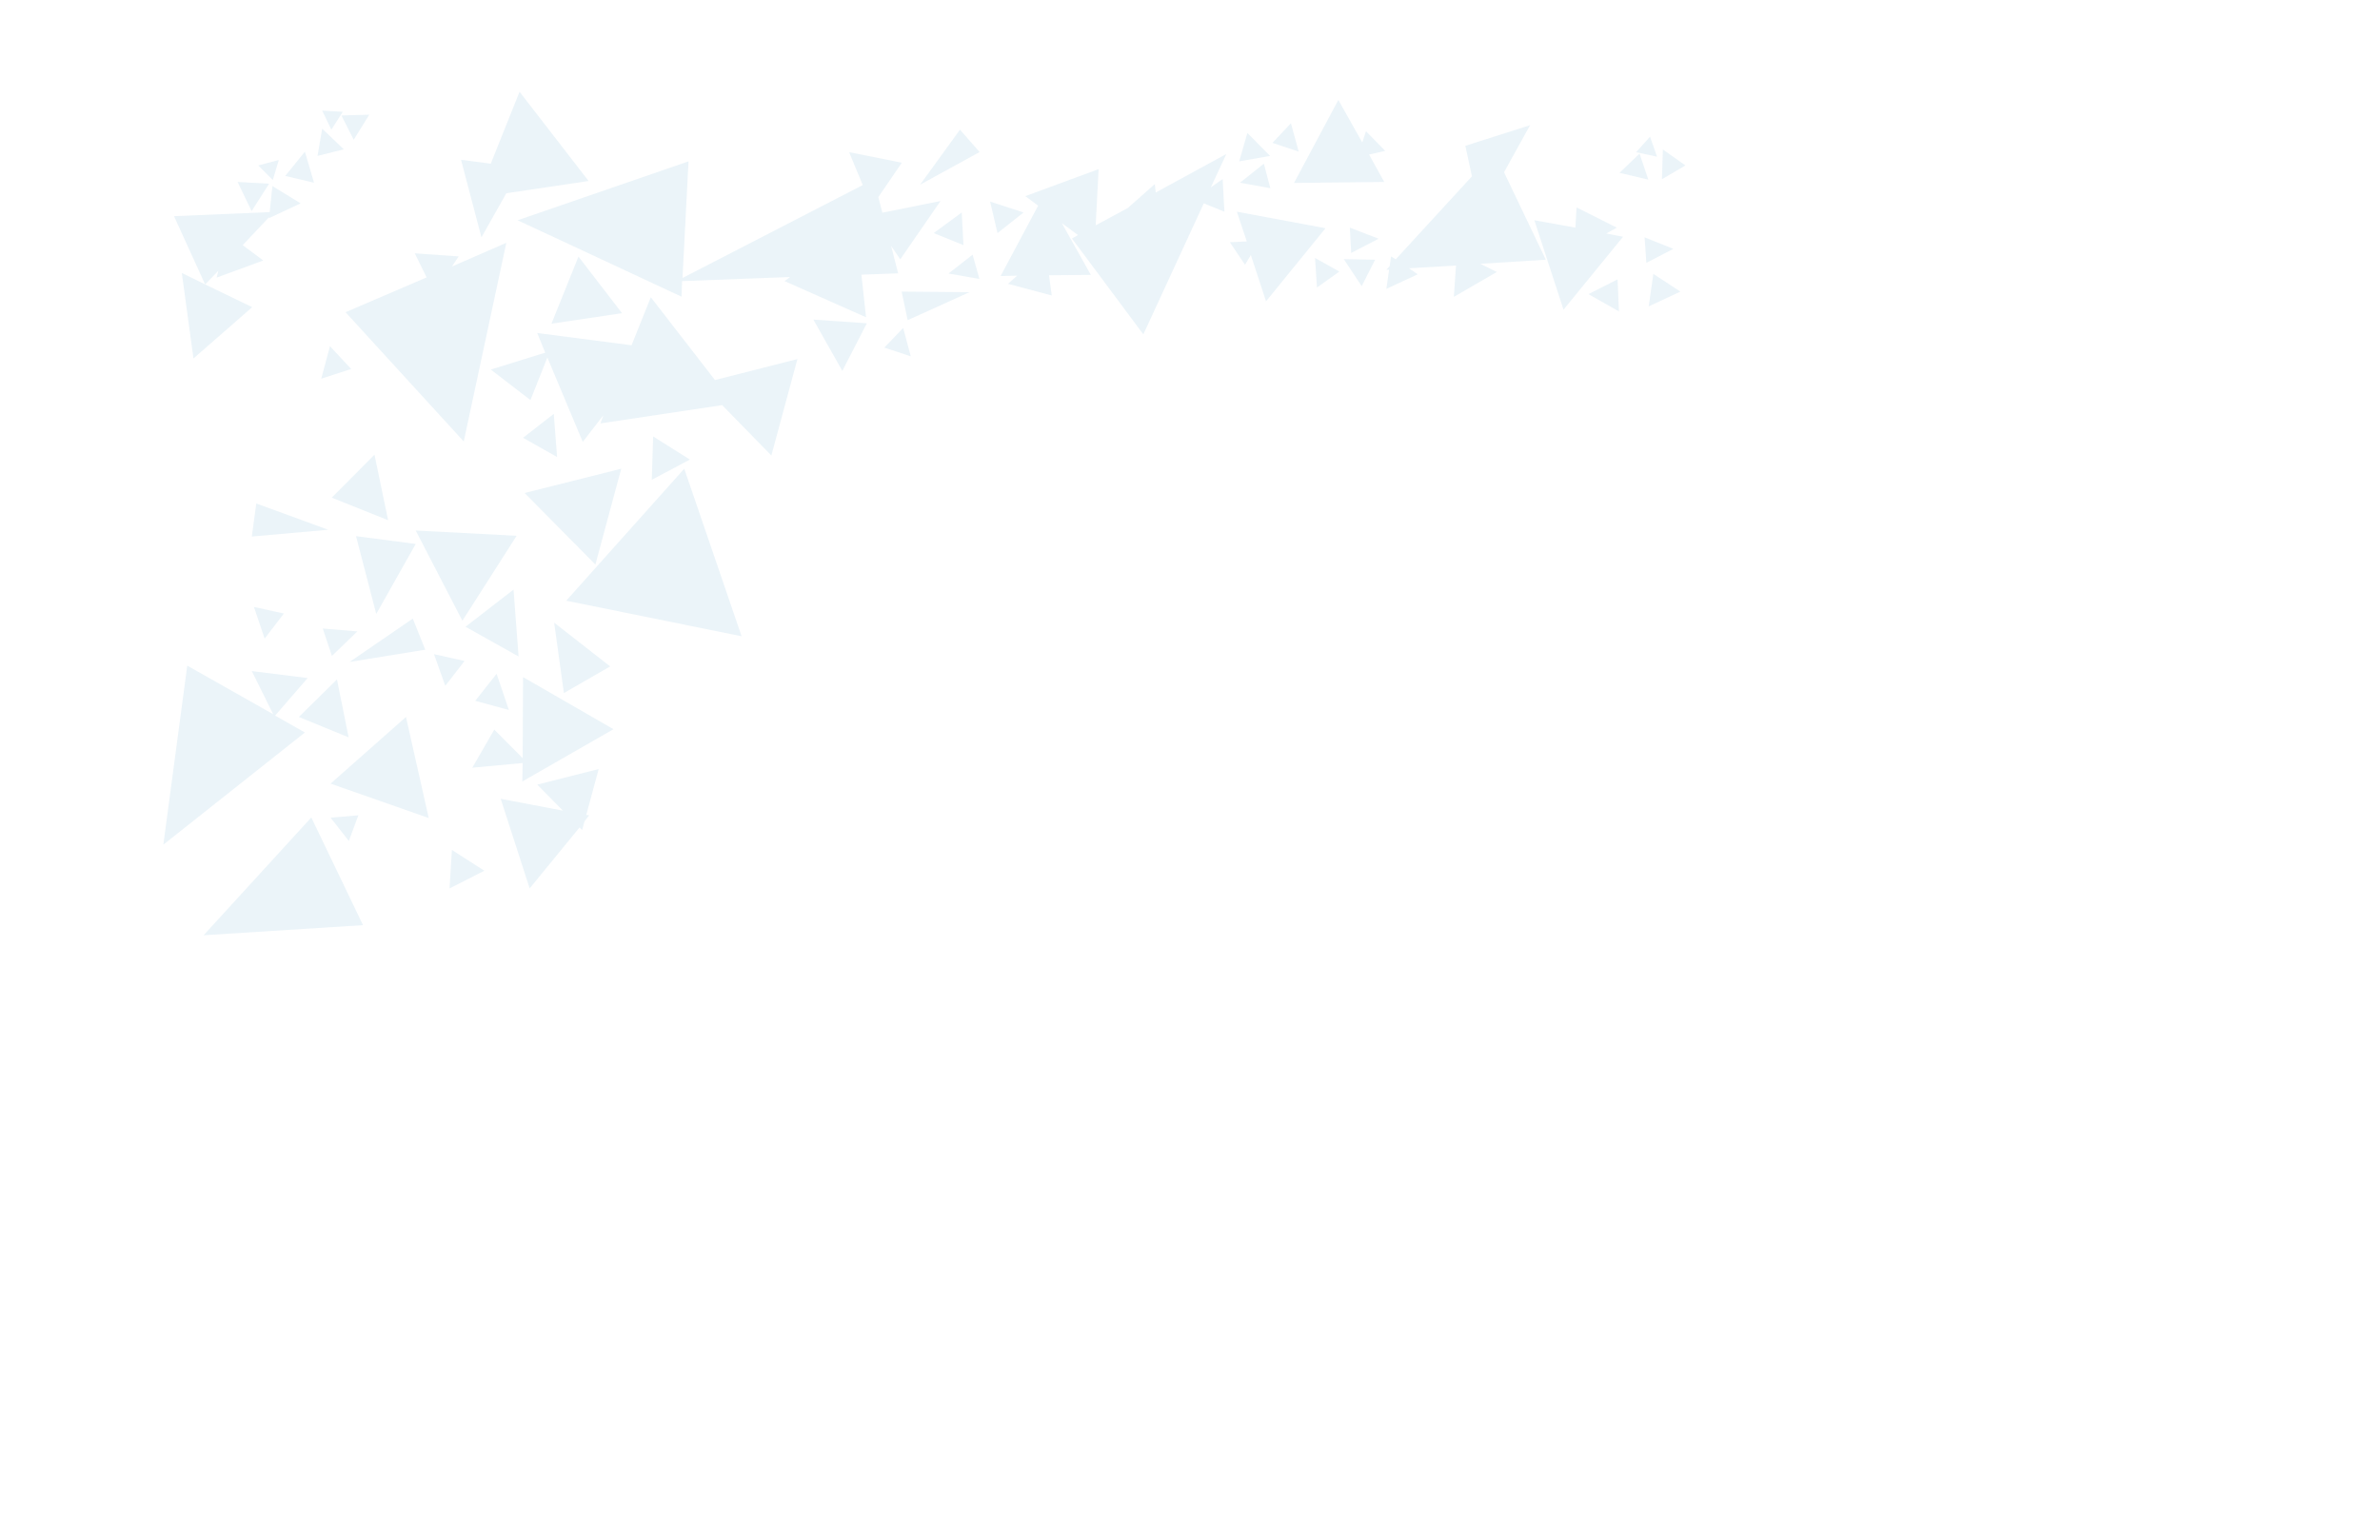 <?xml version="1.0" encoding="utf-8"?><svg version="1.1" id="Layer_1" xmlns="http://www.w3.org/2000/svg" xmlns:xlink="http://www.w3.org/1999/xlink" x="0px" y="0px"	 viewBox="0 0 1224 792" style="enable-background:new 0 0 1224 792;" xml:space="preserve"><style type="text/css">	.st0{opacity:0.08;fill:#0077b6;enable-background:new    ;}</style><g>	<polygon class="st0" points="291.2,309 381.4,327.3 351.9,241.1 	"/>	<polygon class="st0" points="237.8,319.3 265.7,275.6 213.8,272.9 	"/>	<polygon class="st0" points="334.7,152.9 324.8,177.6 276.3,171.3 280.4,181.4 252.4,190.1 272.8,205.8 281.5,183.9 299.7,227.3 		310.3,213.6 308.8,217.8 371.4,208.4 396.7,234.3 410.1,184.7 367.7,195.5 	"/>	<polygon class="st0" points="266.2,113.3 350.5,152.6 350.8,144.6 406.3,142.5 403.5,144.6 445.4,163.2 443,141.3 461.9,140.6 		458.3,126.5 463,133.4 483.7,103.4 453.8,109.4 451.7,101.4 463.8,83.7 436.7,78.3 443.7,95.2 351,143 354.1,83 	"/>	<polygon class="st0" points="141.5,368.1 158.2,348.8 129.5,345.2 140.5,367.4 96.3,342.4 84,434.5 156.8,376.8 	"/>	<polygon class="st0" points="177.7,160.6 238.5,227.1 260.4,124.9 232.4,137.1 235.9,131.9 213.3,130.3 219.4,142.7 	"/>	<polygon class="st0" points="264.1,303.3 239.4,322.4 266.7,337.7 	"/>	<polygon class="st0" points="269,225.2 286.5,235.1 284.8,212.9 	"/>	<polygon class="st0" points="335.9,224.5 335.2,246.8 354.8,236.4 	"/>	<polygon class="st0" points="170.6,256 199.6,267.6 192.6,233.9 	"/>	<polygon class="st0" points="319.9,161.1 297.5,132 283.6,166.5 	"/>	<polygon class="st0" points="247.6,122.1 260.4,99.4 302.7,93.1 267.2,47.2 252.4,84.2 237.1,82.2 	"/>	<polygon class="st0" points="213.8,279.8 183.1,275.8 193.5,315.8 	"/>	<polygon class="st0" points="146,315.6 130.6,312.2 136.1,328.5 	"/>	<polygon class="st0" points="166,323.3 170.7,337.4 183.8,324.8 	"/>	<polygon class="st0" points="223.2,336.5 229,352.8 238.9,340 	"/>	<polygon class="st0" points="165.2,194.8 180.6,189.8 169.7,178.1 	"/>	<polygon class="st0" points="212.3,318.2 179.8,340.5 218.7,334.2 	"/>	<polygon class="st0" points="131.8,259 129.5,276 168.8,272.5 	"/>	<polygon class="st0" points="681.7,117.4 636.1,108.9 641.2,124.2 632.5,124.6 640.3,136.2 643.3,131.2 651.1,155 	"/>	<polygon class="st0" points="804.1,159.3 834.7,121.8 826.1,120.1 831.5,117.1 810.8,106.7 810.2,117.1 789.1,113.3 	"/>	<polygon class="st0" points="816.9,151.3 832.6,160.2 831.9,143.7 	"/>	<polygon class="st0" points="850.3,140.9 847.9,157.6 864.2,150 	"/>	<polygon class="st0" points="729.1,141.1 724.6,138 748.8,136.6 747.7,152.7 769.8,139.9 761.3,135.7 795,133.6 773.5,88.6 		786.9,64.4 753.6,75 757,90.7 717.8,133.4 715.4,131.9 714.7,136.9 713,138.8 714.4,138.7 713,148.6 	"/>	<polygon class="st0" points="676.3,132.7 677.3,147.9 688.8,139.7 	"/>	<polygon class="st0" points="860.6,128 845.8,122.1 846.7,135.2 	"/>	<polygon class="st0" points="694.2,117.1 694.9,130.1 709,122.8 	"/>	<polygon class="st0" points="700.3,147.2 707.2,133.6 691.1,133.3 	"/>	<polygon class="st0" points="594.4,99 593.9,94.7 580,107 563.5,115.9 565,87 527.3,100.9 533.9,105.8 514.6,142 523.1,141.8 		518.4,146 540.9,152 539.5,141.6 561,141.4 546.1,114.8 554.4,120.9 551.3,122.7 588,172 619.1,104.6 629.7,108.9 628.8,92.1 		622.7,96.4 630.7,79.2 	"/>	<polygon class="st0" points="665.5,94.1 711.9,93.6 704.1,79.5 712.4,77.6 702.5,67.5 700.6,73.3 688.3,51.4 	"/>	<polygon class="st0" points="433.2,190.8 445.8,166.3 418.3,164.4 	"/>	<polygon class="st0" points="509.2,103.7 513,119.9 526.4,109.3 	"/>	<polygon class="st0" points="494.6,109.3 480.2,119.9 495.5,126.1 	"/>	<polygon class="st0" points="663.9,63.4 654.4,73.5 667.9,78 	"/>	<polygon class="st0" points="487.8,140.7 503.7,143.5 500.2,131 	"/>	<polygon class="st0" points="637.7,94 653.3,96.8 650,84.2 	"/>	<polygon class="st0" points="454.8,178.8 468.4,183.3 464.5,168.7 	"/>	<polygon class="st0" points="466.8,164.7 498.6,150.3 463.7,150 	"/>	<polygon class="st0" points="473.2,95 503.8,78.2 493.7,66.7 	"/>	<polygon class="st0" points="641.5,68.4 637.3,83 653.2,80.2 	"/>	<polygon class="st0" points="93.5,140.4 99.5,184.4 129.7,158 105.5,146.3 112.3,139.3 111.4,142.8 135.4,134 124.8,126.1 		138.4,111.7 138.4,112.2 154.6,104.6 140.1,95.7 138.7,109.1 89.5,111.2 105.5,146.3 	"/>	<polygon class="st0" points="165.7,66.2 163.3,80.2 176.8,76.8 	"/>	<polygon class="st0" points="181.9,71.9 189.9,59 175.6,59.4 	"/>	<polygon class="st0" points="143.4,82.3 132.8,85.1 140.3,92.6 	"/>	<polygon class="st0" points="176.3,57.5 165.7,56.9 170.4,66.7 	"/>	<polygon class="st0" points="138.4,94.5 122.2,93.6 129.4,108.6 	"/>	<polygon class="st0" points="156.8,78 146.7,90.5 161.5,94 	"/>	<polygon class="st0" points="855.2,76.9 854.7,92.2 866.8,85.1 	"/>	<polygon class="st0" points="843.2,79 832.9,88.9 847.7,92.4 	"/>	<polygon class="st0" points="848.6,70.3 841.4,78.3 852.2,80.6 	"/>	<polygon class="st0" points="104.7,481.1 186.7,475.9 160.1,420.5 	"/>	<polygon class="st0" points="170,403.1 220.5,420.8 208.8,368.8 	"/>	<polygon class="st0" points="261.7,365.2 255.4,346.6 244.4,360.5 	"/>	<polygon class="st0" points="179.3,379.3 173.3,349.5 153.7,368.8 	"/>	<polygon class="st0" points="319.5,241.1 269.8,253.6 306.2,290.4 	"/>	<polygon class="st0" points="276.3,403.6 289.5,417 257.5,410.9 272.4,457 298,425.7 299.4,426.9 300.6,422.5 303,419.4 		301.5,419.2 307.9,395.6 	"/>	<polygon class="st0" points="231.2,457 249.1,447.9 232.4,437.2 	"/>	<polygon class="st0" points="285,320.3 290,356.5 313.8,342.8 	"/>	<polygon class="st0" points="268.8,390 254.2,375.3 242.9,394.9 268.8,392.5 268.6,402 315.5,375.1 269,348.3 	"/>	<polygon class="st0" points="170,420.6 179.4,432.6 184.3,419.4 	"/></g></svg>